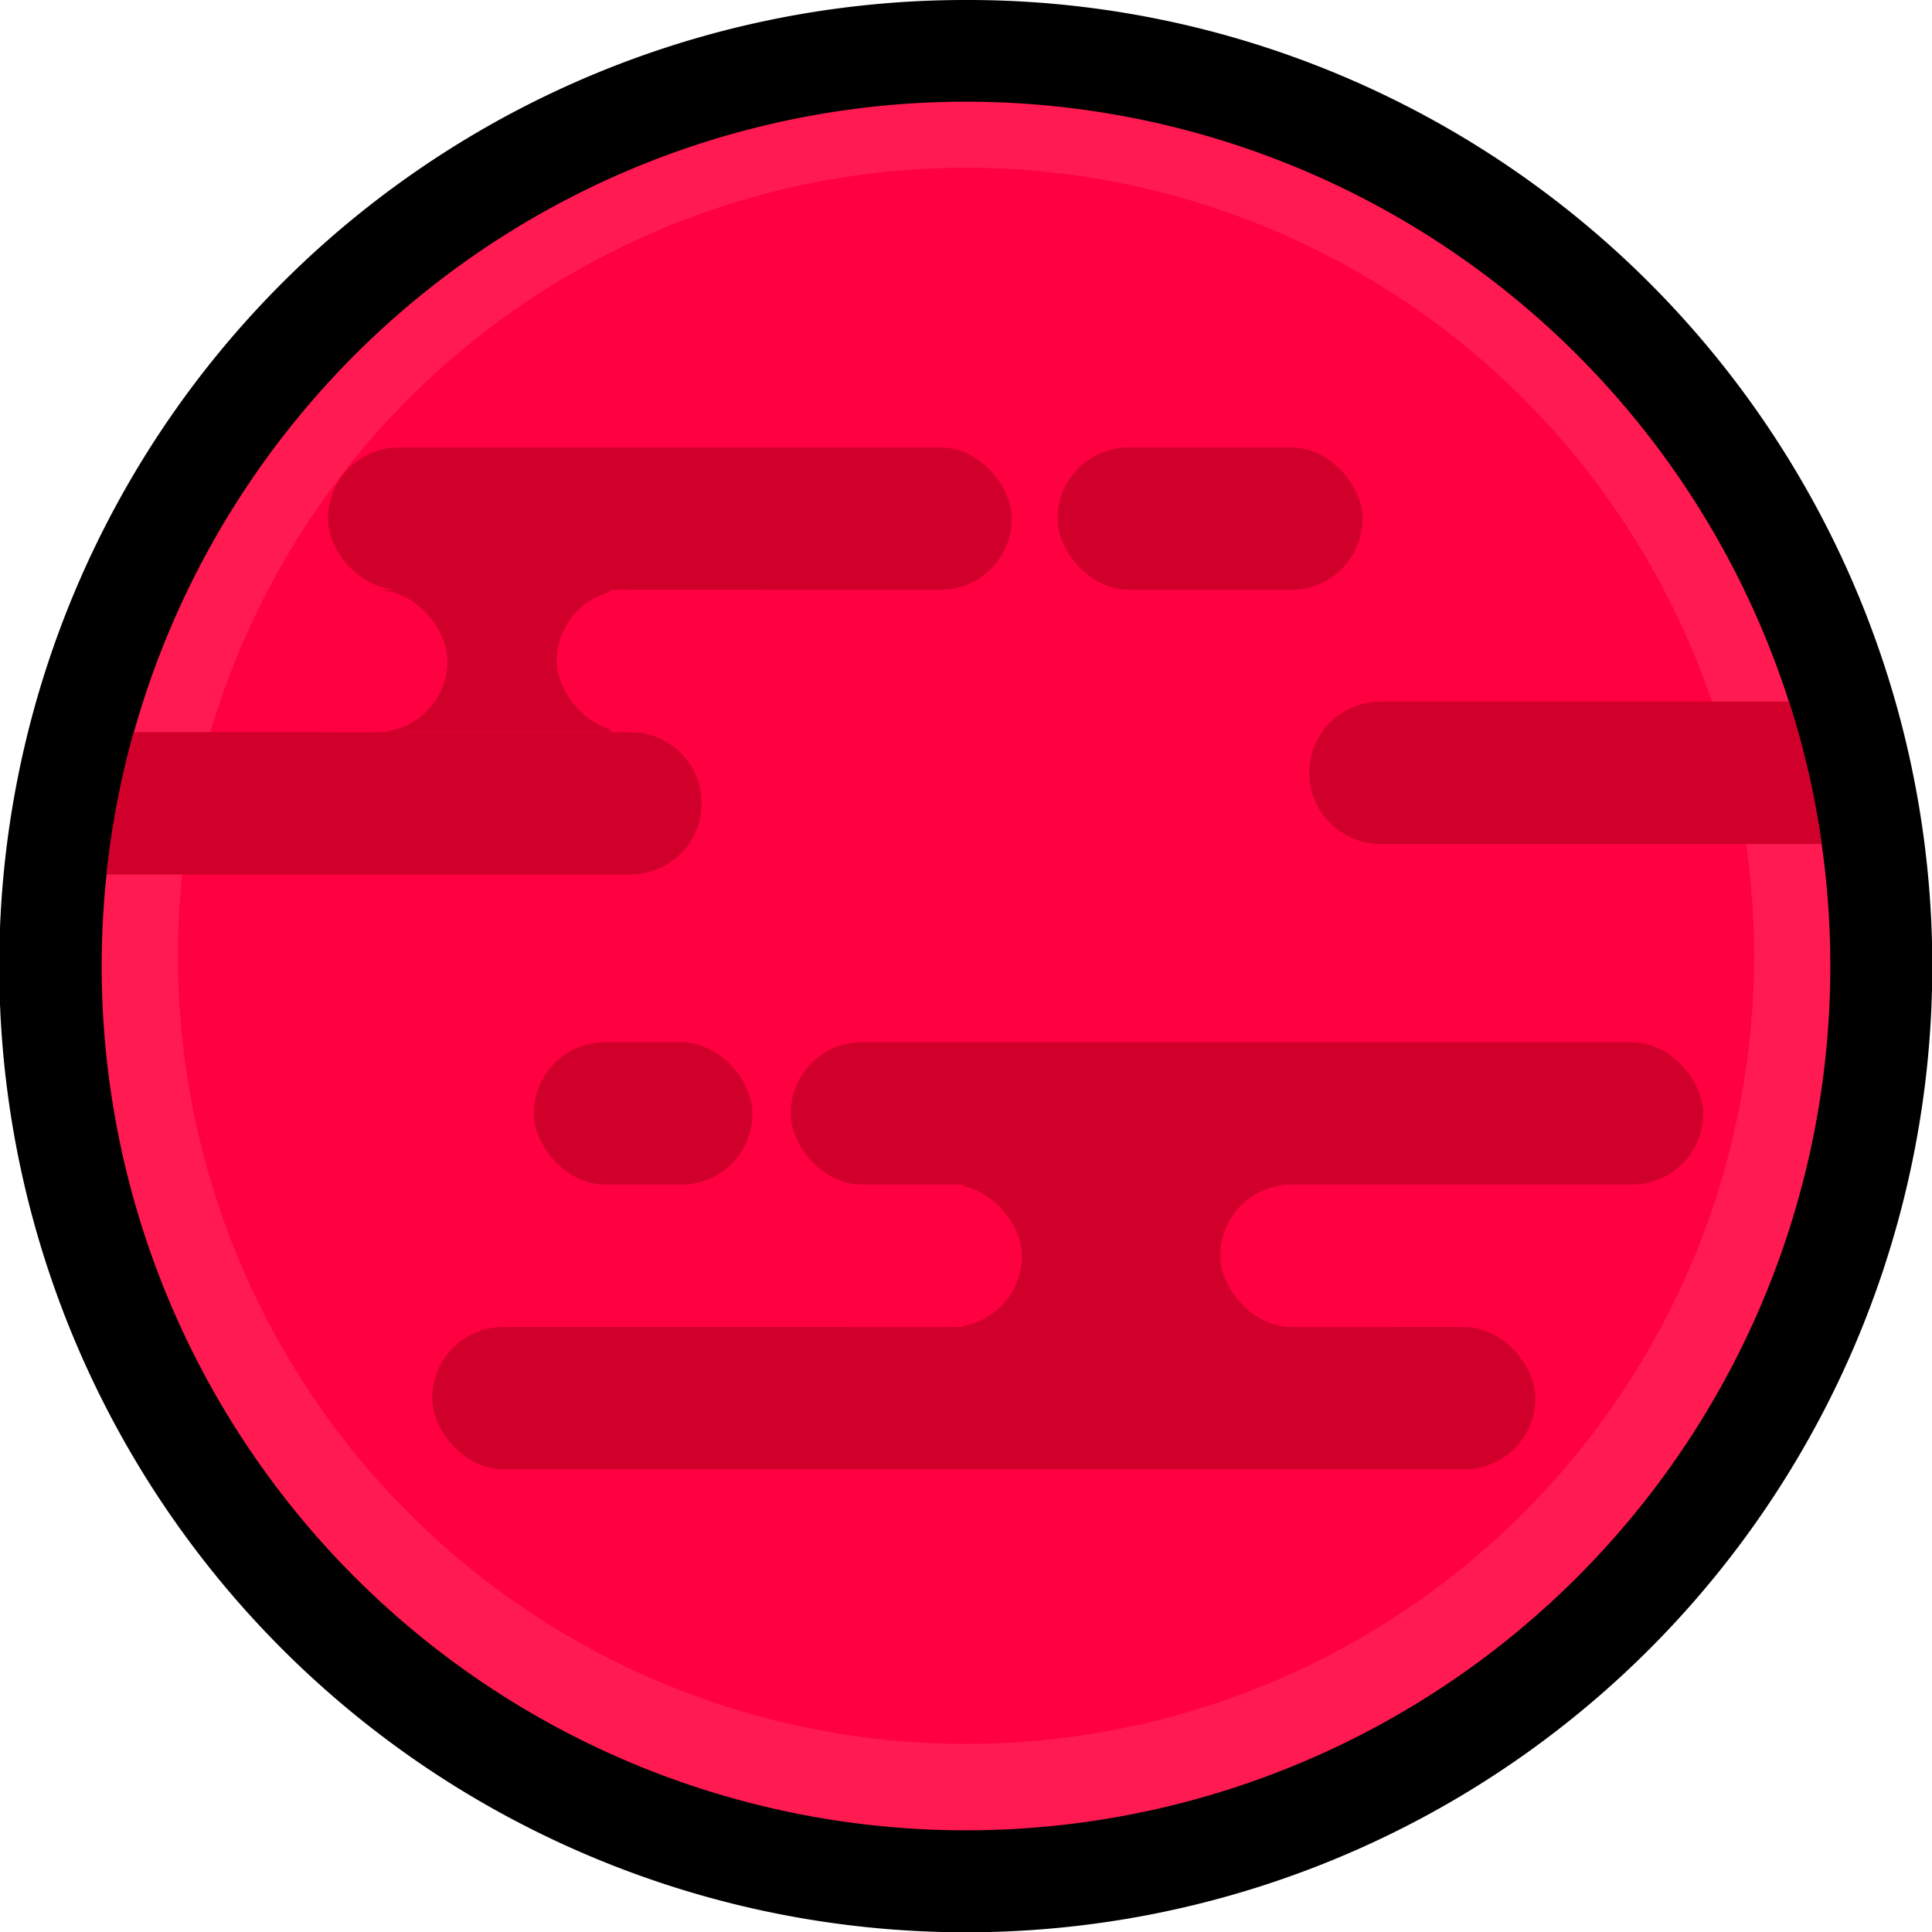 <svg xmlns="http://www.w3.org/2000/svg" viewBox="0 0 380 380"><defs><style>.cls-1{fill:#ff1a51;}.cls-2{fill:#ff0041;}.cls-3{fill:#d1002b;}</style></defs><title>weathr_sun</title><g id="Layer_2" data-name="Layer 2"><g id="Layer_2-2" data-name="Layer 2"><path class="cls-1" d="M190,370C90.75,370,10,289.25,10,190S90.75,10,190,10,370,90.75,370,190,289.25,370,190,370Z"/><path d="M190,20A170,170,0,1,1,20,190,170,170,0,0,1,190,20m0-20a190,190,0,0,0-74,365.06A190,190,0,0,0,264,14.94,188.83,188.83,0,0,0,190,0Z"/><circle class="cls-2" cx="190" cy="188" r="155"/><rect class="cls-3" x="64.51" y="88" width="134.49" height="28" rx="14" ry="14"/><rect class="cls-3" x="73.51" y="116" width="46.49" height="28"/><path class="cls-3" d="M124,144H26.3a169.27,169.27,0,0,0-5.35,28H124a14,14,0,0,0,0-28Z"/><rect class="cls-3" x="155.51" y="205" width="179.49" height="28" rx="14" ry="14"/><rect class="cls-3" x="189.51" y="233" width="64.49" height="28"/><rect class="cls-3" x="85" y="261" width="217" height="28" rx="14" ry="14"/><path class="cls-3" d="M351.89,138H271.51a14,14,0,0,0,0,28h86.8A168.93,168.93,0,0,0,351.89,138Z"/><rect class="cls-2" x="50" y="116" width="38" height="28" rx="14" ry="14"/><rect class="cls-2" x="109.51" y="116" width="53.49" height="28" rx="14" ry="14"/><rect class="cls-2" x="153" y="233" width="48" height="28" rx="14" ry="14"/><rect class="cls-2" x="240" y="233" width="48" height="28" rx="14" ry="14"/><rect class="cls-3" x="105" y="205" width="43" height="28" rx="14" ry="14"/><rect class="cls-3" x="208" y="88" width="60" height="28" rx="14" ry="14"/></g></g></svg>
